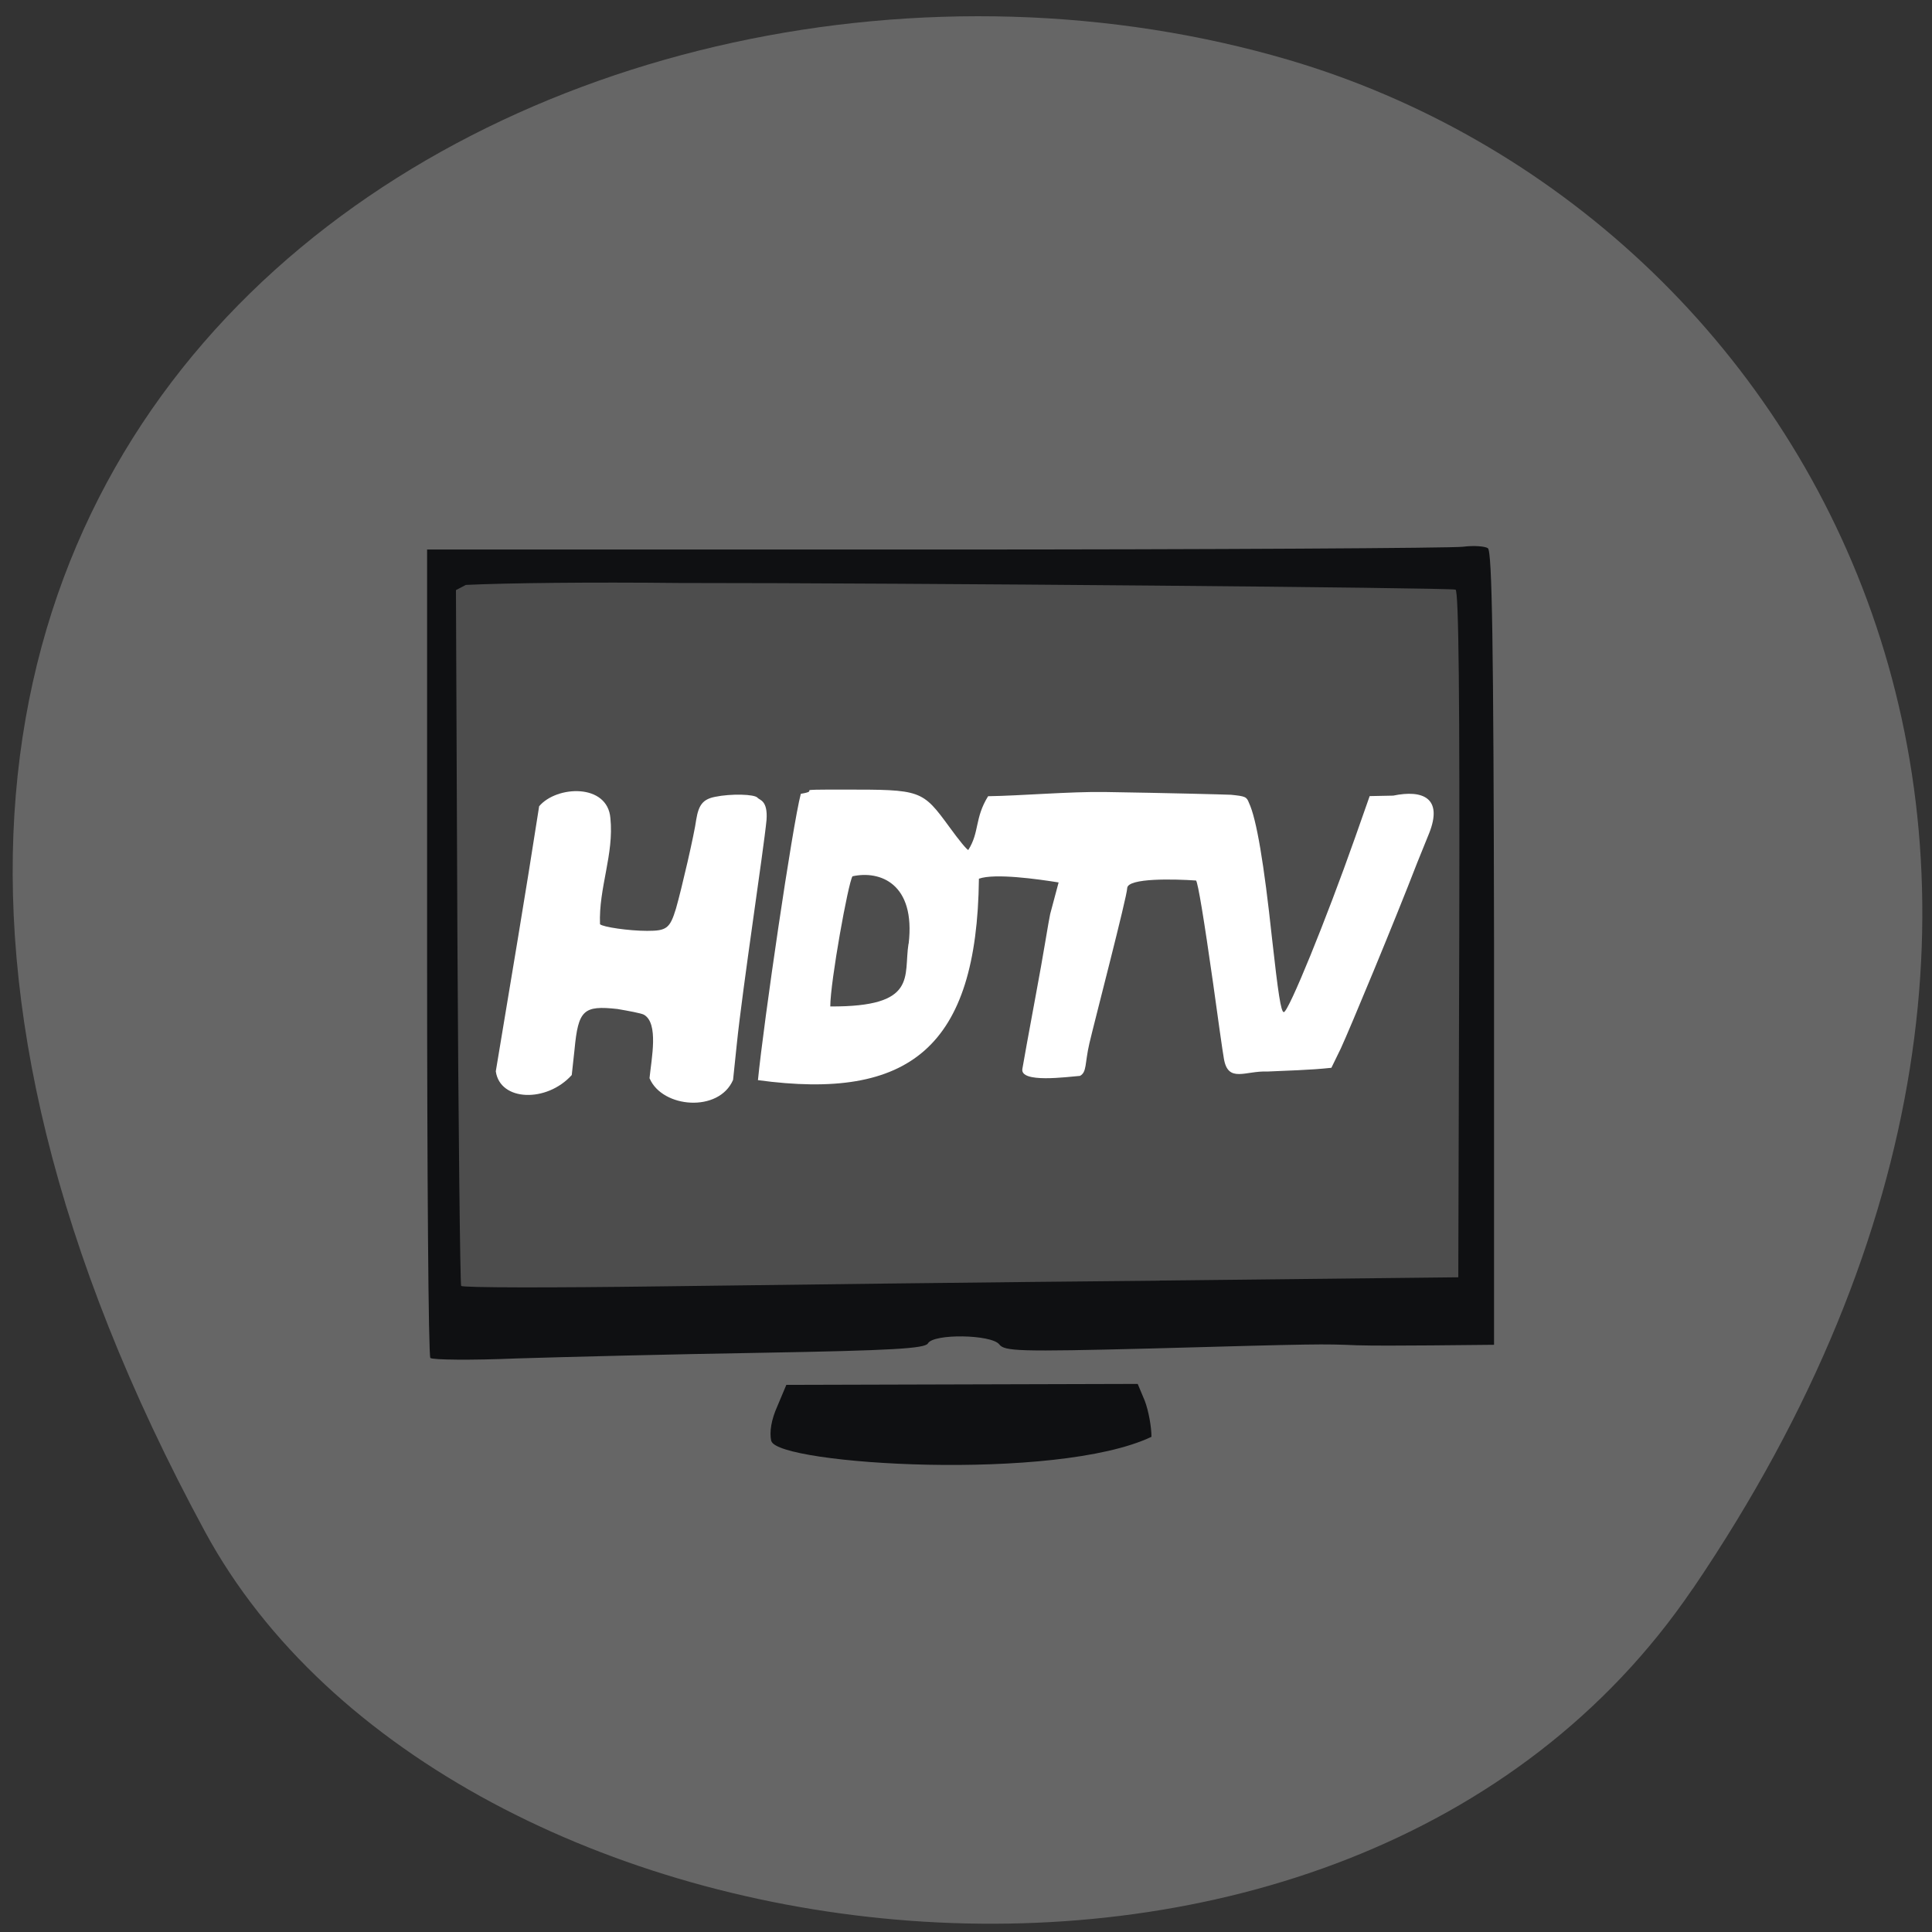 <svg xmlns="http://www.w3.org/2000/svg" viewBox="0 0 16 16"><rect x="0" y="0" width="16" height="16" fill="#333333" stroke="none"/><path d="m 14.02 13.156 c 4.04 -5.949 1.027 -11.371 -3.348 -12.66 c -5.891 -1.73 -14.05 2.816 -8.973 12.191 c 2.02 3.723 9.445 4.707 12.32 0.469" fill="#666"/><path d="m 3.914 4.73 h 8.113 c 0.121 0 0.223 0.098 0.223 0.219 v 5.613 c 0 0.121 -0.102 0.219 -0.223 0.219 h -8.113 c -0.121 0 -0.223 -0.098 -0.223 -0.219 v -5.613 c 0 -0.121 0.102 -0.219 0.223 -0.219" fill="#4d4d4d"/><path d="m 6.387 11.934 c -0.016 -0.074 0 -0.176 0.051 -0.289 l 0.074 -0.176 l 1.453 -0.004 l 1.457 -0.004 l 0.059 0.141 c 0.031 0.082 0.055 0.215 0.055 0.297 c -0.789 0.375 -3.094 0.23 -3.148 0.035 m -2.824 -0.688 c -0.016 -0.02 -0.027 -1.531 -0.027 -3.363 v -3.332 h 4.207 c 2.313 0 4.281 -0.012 4.371 -0.023 c 0.09 -0.012 0.184 -0.004 0.207 0.012 c 0.035 0.027 0.047 0.793 0.051 3.273 c 0 1.781 0 3.277 0 3.324 c -0.125 0 -0.883 0.012 -1.137 0.004 c -0.289 -0.012 -0.305 -0.012 -1.719 0.027 c -1.078 0.027 -1.199 0.023 -1.242 -0.035 c -0.066 -0.082 -0.543 -0.09 -0.59 -0.008 c -0.023 0.043 -0.297 0.059 -1.371 0.078 c -0.738 0.012 -1.652 0.035 -2.035 0.047 c -0.379 0.016 -0.699 0.012 -0.715 -0.004 m 6.04 -0.641 l 2.473 -0.027 l 0.008 -2.84 c 0.004 -1.93 -0.004 -2.848 -0.031 -2.855 c -0.051 -0.016 -4.512 -0.055 -6.43 -0.055 c -0.73 -0.008 -1.43 0 -1.766 0.016 l -0.082 0.043 l 0.012 2.867 c 0.008 1.574 0.023 2.875 0.031 2.895 c 0.008 0.016 0.758 0.016 1.664 0.004 c 0.906 -0.012 2.762 -0.035 4.121 -0.047" fill="#0f1012"/><g fill="#fff"><path d="m 6.277 8.945 c 0.047 -0.477 0.285 -2.105 0.355 -2.371 c 0.188 -0.031 -0.117 -0.035 0.352 -0.035 c 0.648 0 0.652 0 0.883 0.316 c 0.074 0.102 0.141 0.184 0.152 0.184 c 0.094 -0.148 0.051 -0.262 0.164 -0.445 c 0.27 -0.004 0.676 -0.039 0.965 -0.035 c 0.508 0.008 0.98 0.02 1.047 0.023 c 0.117 0.012 0.129 0.016 0.148 0.066 c 0.063 0.133 0.125 0.504 0.191 1.121 c 0.051 0.457 0.074 0.613 0.098 0.613 c 0.039 0 0.352 -0.77 0.59 -1.445 l 0.121 -0.344 l 0.195 -0.004 c 0.246 -0.051 0.414 0.02 0.297 0.313 l -0.098 0.242 c -0.184 0.477 -0.559 1.379 -0.633 1.539 l -0.078 0.16 c -0.184 0.02 -0.375 0.023 -0.531 0.031 c -0.18 -0.008 -0.324 0.098 -0.359 -0.105 c -0.012 -0.066 -0.051 -0.348 -0.09 -0.629 c -0.074 -0.52 -0.125 -0.832 -0.141 -0.848 c -0.176 -0.012 -0.566 -0.023 -0.57 0.063 c 0 0.066 -0.273 1.113 -0.313 1.285 c -0.039 0.168 -0.02 0.238 -0.078 0.27 c -0.105 0.008 -0.5 0.063 -0.477 -0.059 c 0.004 -0.027 0.055 -0.309 0.113 -0.621 c 0.059 -0.312 0.105 -0.609 0.117 -0.66 l 0.07 -0.262 c -0.168 -0.027 -0.527 -0.078 -0.66 -0.031 c -0.016 1.398 -0.574 1.84 -1.832 1.668 m 1.25 -1.129 c 0.059 -0.5 -0.238 -0.609 -0.465 -0.559 c -0.035 0.051 -0.184 0.875 -0.184 1.078 c 0.73 0.004 0.605 -0.25 0.648 -0.52"/><path d="m 5.379 8.93 c 0.016 -0.164 0.078 -0.457 -0.047 -0.527 c -0.023 -0.012 -0.125 -0.031 -0.219 -0.047 c -0.281 -0.031 -0.324 0.008 -0.355 0.336 l -0.023 0.211 c -0.207 0.23 -0.594 0.219 -0.629 -0.031 c 0.125 -0.754 0.242 -1.441 0.359 -2.195 c 0.145 -0.172 0.566 -0.191 0.59 0.098 c 0.031 0.301 -0.098 0.578 -0.086 0.879 c 0.023 0.023 0.238 0.055 0.391 0.055 c 0.16 0 0.188 -0.02 0.238 -0.184 c 0.047 -0.164 0.152 -0.617 0.168 -0.738 c 0.02 -0.121 0.055 -0.168 0.156 -0.188 c 0.129 -0.027 0.328 -0.023 0.352 0.008 c 0.016 0.02 0.086 0.02 0.074 0.184 c -0.023 0.242 -0.199 1.395 -0.246 1.855 l -0.031 0.297 c -0.117 0.273 -0.586 0.234 -0.691 -0.012"/></g></svg>